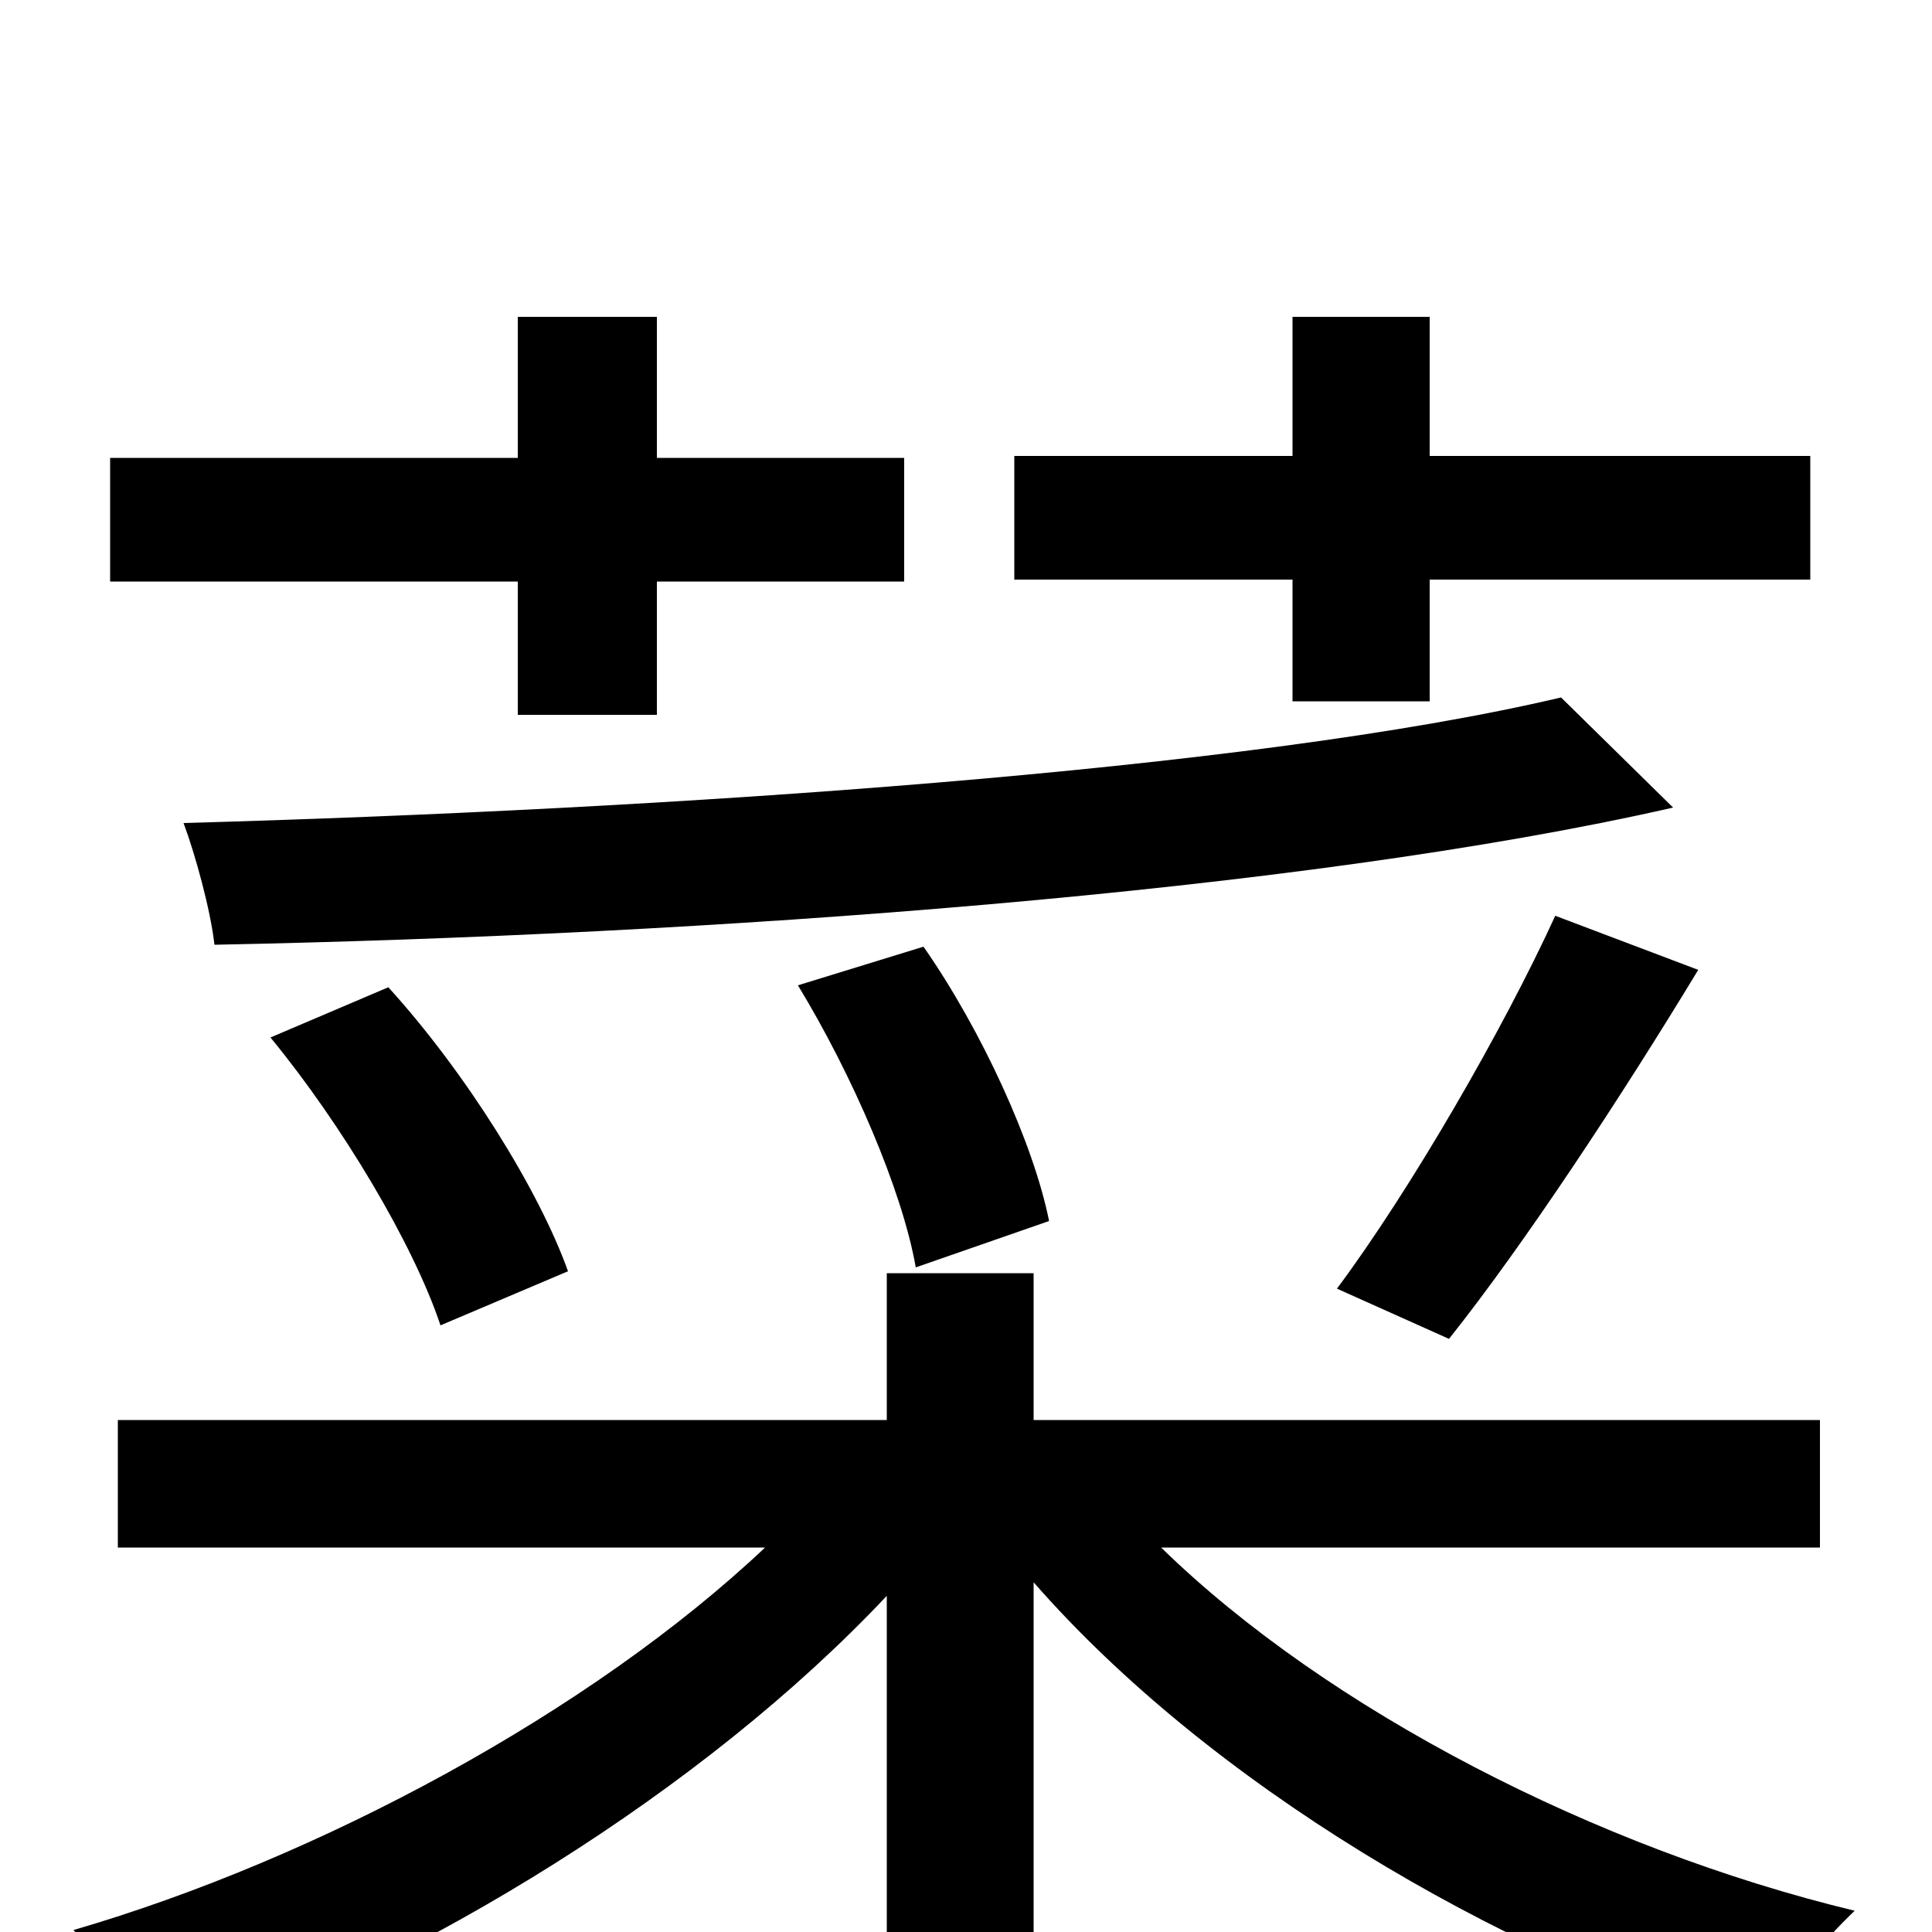 <svg xmlns="http://www.w3.org/2000/svg" viewBox="0 -1000 1000 1000">
	<path fill="#000000" d="M669 -637H740V-700H937V-764H740V-836H669V-764H525V-700H669ZM808 -639C647 -601 344 -581 95 -574C101 -558 109 -529 111 -511C365 -516 673 -538 866 -582ZM543 -368C535 -408 508 -467 478 -510L413 -490C441 -444 467 -384 474 -344ZM294 -342C279 -384 241 -445 201 -489L140 -463C177 -418 214 -356 228 -314ZM805 -526C778 -467 730 -384 692 -333L750 -307C789 -356 839 -432 879 -498ZM268 -630H340V-699H468V-763H340V-836H268V-763H57V-699H268ZM942 -199V-265H535V-341H459V-265H61V-199H396C306 -114 165 -38 38 -1C54 15 76 42 88 62C219 16 364 -73 459 -174V76H535V-181C626 -77 773 10 910 53C920 33 943 5 960 -11C827 -43 687 -115 601 -199Z"/>
</svg>
